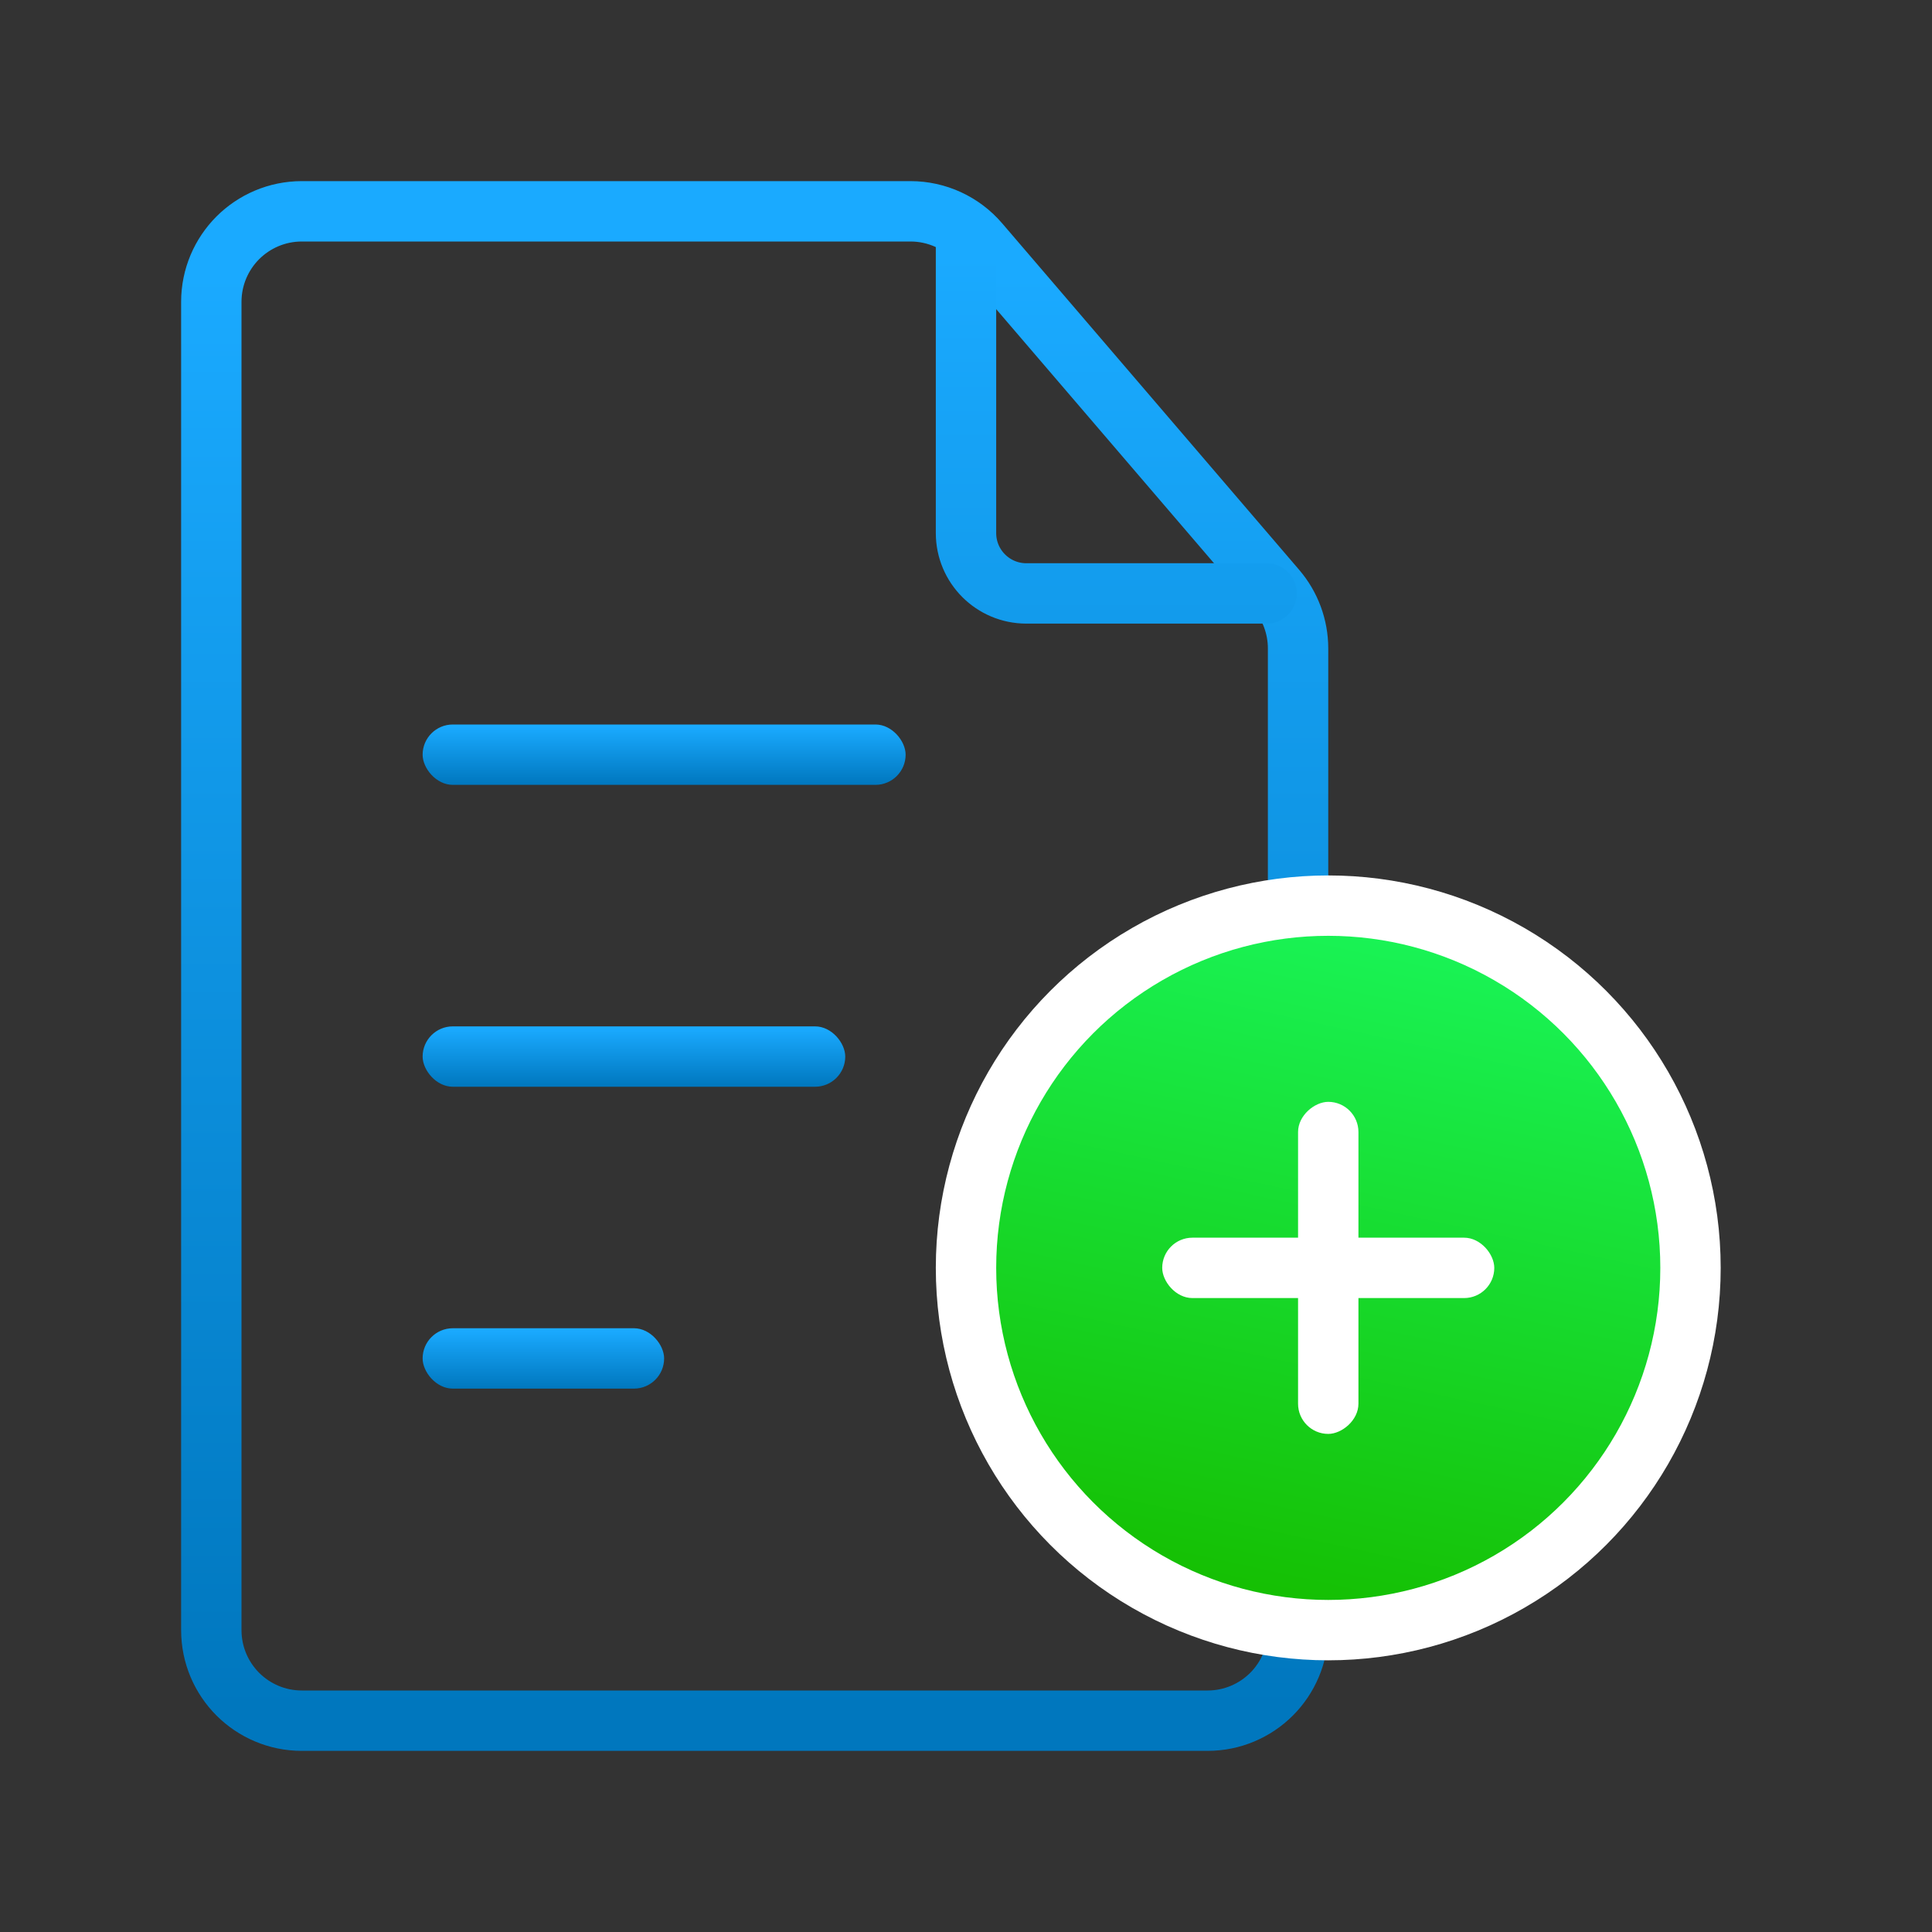 <?xml version="1.0" encoding="UTF-8"?>
<svg width="32px" height="32px" viewBox="0 0 32 32" version="1.1" xmlns="http://www.w3.org/2000/svg" xmlns:xlink="http://www.w3.org/1999/xlink">
    <rect x="0" y="0" width="32" height="32" fill="#333333" stroke="none"/>
    <title>new_file_wi_python_32x32</title>
    <defs>
        <linearGradient x1="50%" y1="3.495%" x2="50%" y2="100%" id="linearGradient-1">
            <stop stop-color="#1AAAFF" offset="0%"></stop>
            <stop stop-color="#0077BE" offset="100%"></stop>
        </linearGradient>
        <linearGradient x1="74.796%" y1="-13.879%" x2="50%" y2="100%" id="linearGradient-2">
            <stop stop-color="#1AFF68" offset="0%"></stop>
            <stop stop-color="#15BE00" offset="100%"></stop>
        </linearGradient>
        <linearGradient x1="50%" y1="3.495%" x2="50%" y2="354.372%" id="linearGradient-3">
            <stop stop-color="#1AAAFF" offset="0%"></stop>
            <stop stop-color="#0077BE" offset="100%"></stop>
        </linearGradient>
        <linearGradient x1="50%" y1="3.495%" x2="50%" y2="100%" id="linearGradient-4">
            <stop stop-color="#1AAAFF" offset="0%"></stop>
            <stop stop-color="#0077BE" offset="100%"></stop>
        </linearGradient>
        <linearGradient x1="50%" y1="3.495%" x2="50%" y2="100%" id="linearGradient-5">
            <stop stop-color="#1AAAFF" offset="0%"></stop>
            <stop stop-color="#0077BE" offset="100%"></stop>
        </linearGradient>
        <linearGradient x1="50%" y1="3.495%" x2="50%" y2="100%" id="linearGradient-6">
            <stop stop-color="#1AAAFF" offset="0%"></stop>
            <stop stop-color="#0077BE" offset="100%"></stop>
        </linearGradient>
    </defs>
    <g id="new_file_wi_python_32x32" stroke="none" stroke-width="1" fill="none" fill-rule="evenodd">
        <path d="M15.08,3.5 C15.518,3.5 15.934,3.691 16.219,4.024 L16.219,4.024 L21.139,9.764 C21.372,10.036 21.5,10.382 21.5,10.74 L21.5,10.74 L21.5,27 C21.5,27.414 21.332,27.789 21.061,28.061 C20.789,28.332 20.414,28.5 20,28.5 L20,28.5 L5,28.5 C4.586,28.5 4.211,28.332 3.939,28.061 C3.668,27.789 3.5,27.414 3.5,27 L3.5,27 L3.5,5 C3.5,4.586 3.668,4.211 3.939,3.939 C4.211,3.668 4.586,3.5 5,3.5 L5,3.5 Z" id="Rectangle" stroke="url(#linearGradient-1)"></path>
        <g id="Group" transform="translate(16, 15)">
            <circle id="Oval-Copy" stroke="#FFFFFF" fill="url(#linearGradient-2)" cx="6" cy="6" r="6"></circle>
            <rect id="Rectangle-Copy-4" fill="#FFFFFF" x="3.25" y="5.5" width="5.5" height="1" rx="0.5"></rect>
            <rect id="Rectangle-Copy-4" fill="#FFFFFF" transform="translate(6, 6) rotate(-270) translate(-6, -6) " x="3.25" y="5.5" width="5.5" height="1" rx="0.5"></rect>
        </g>
        <path d="M16,4 L16,8.829 C16,9.382 16.448,9.829 17,9.829 L20.979,9.829 L20.979,9.829" id="Line-11" stroke="url(#linearGradient-3)" stroke-linecap="round"></path>
        <rect id="Rectangle" fill="url(#linearGradient-4)" x="7" y="12" width="8" height="1" rx="0.5"></rect>
        <rect id="Rectangle-Copy-2" fill="url(#linearGradient-5)" x="7" y="22" width="4" height="1" rx="0.5"></rect>
        <rect id="Rectangle-Copy" fill="url(#linearGradient-6)" x="7" y="17" width="7" height="1" rx="0.5"></rect>
    </g>
</svg>
